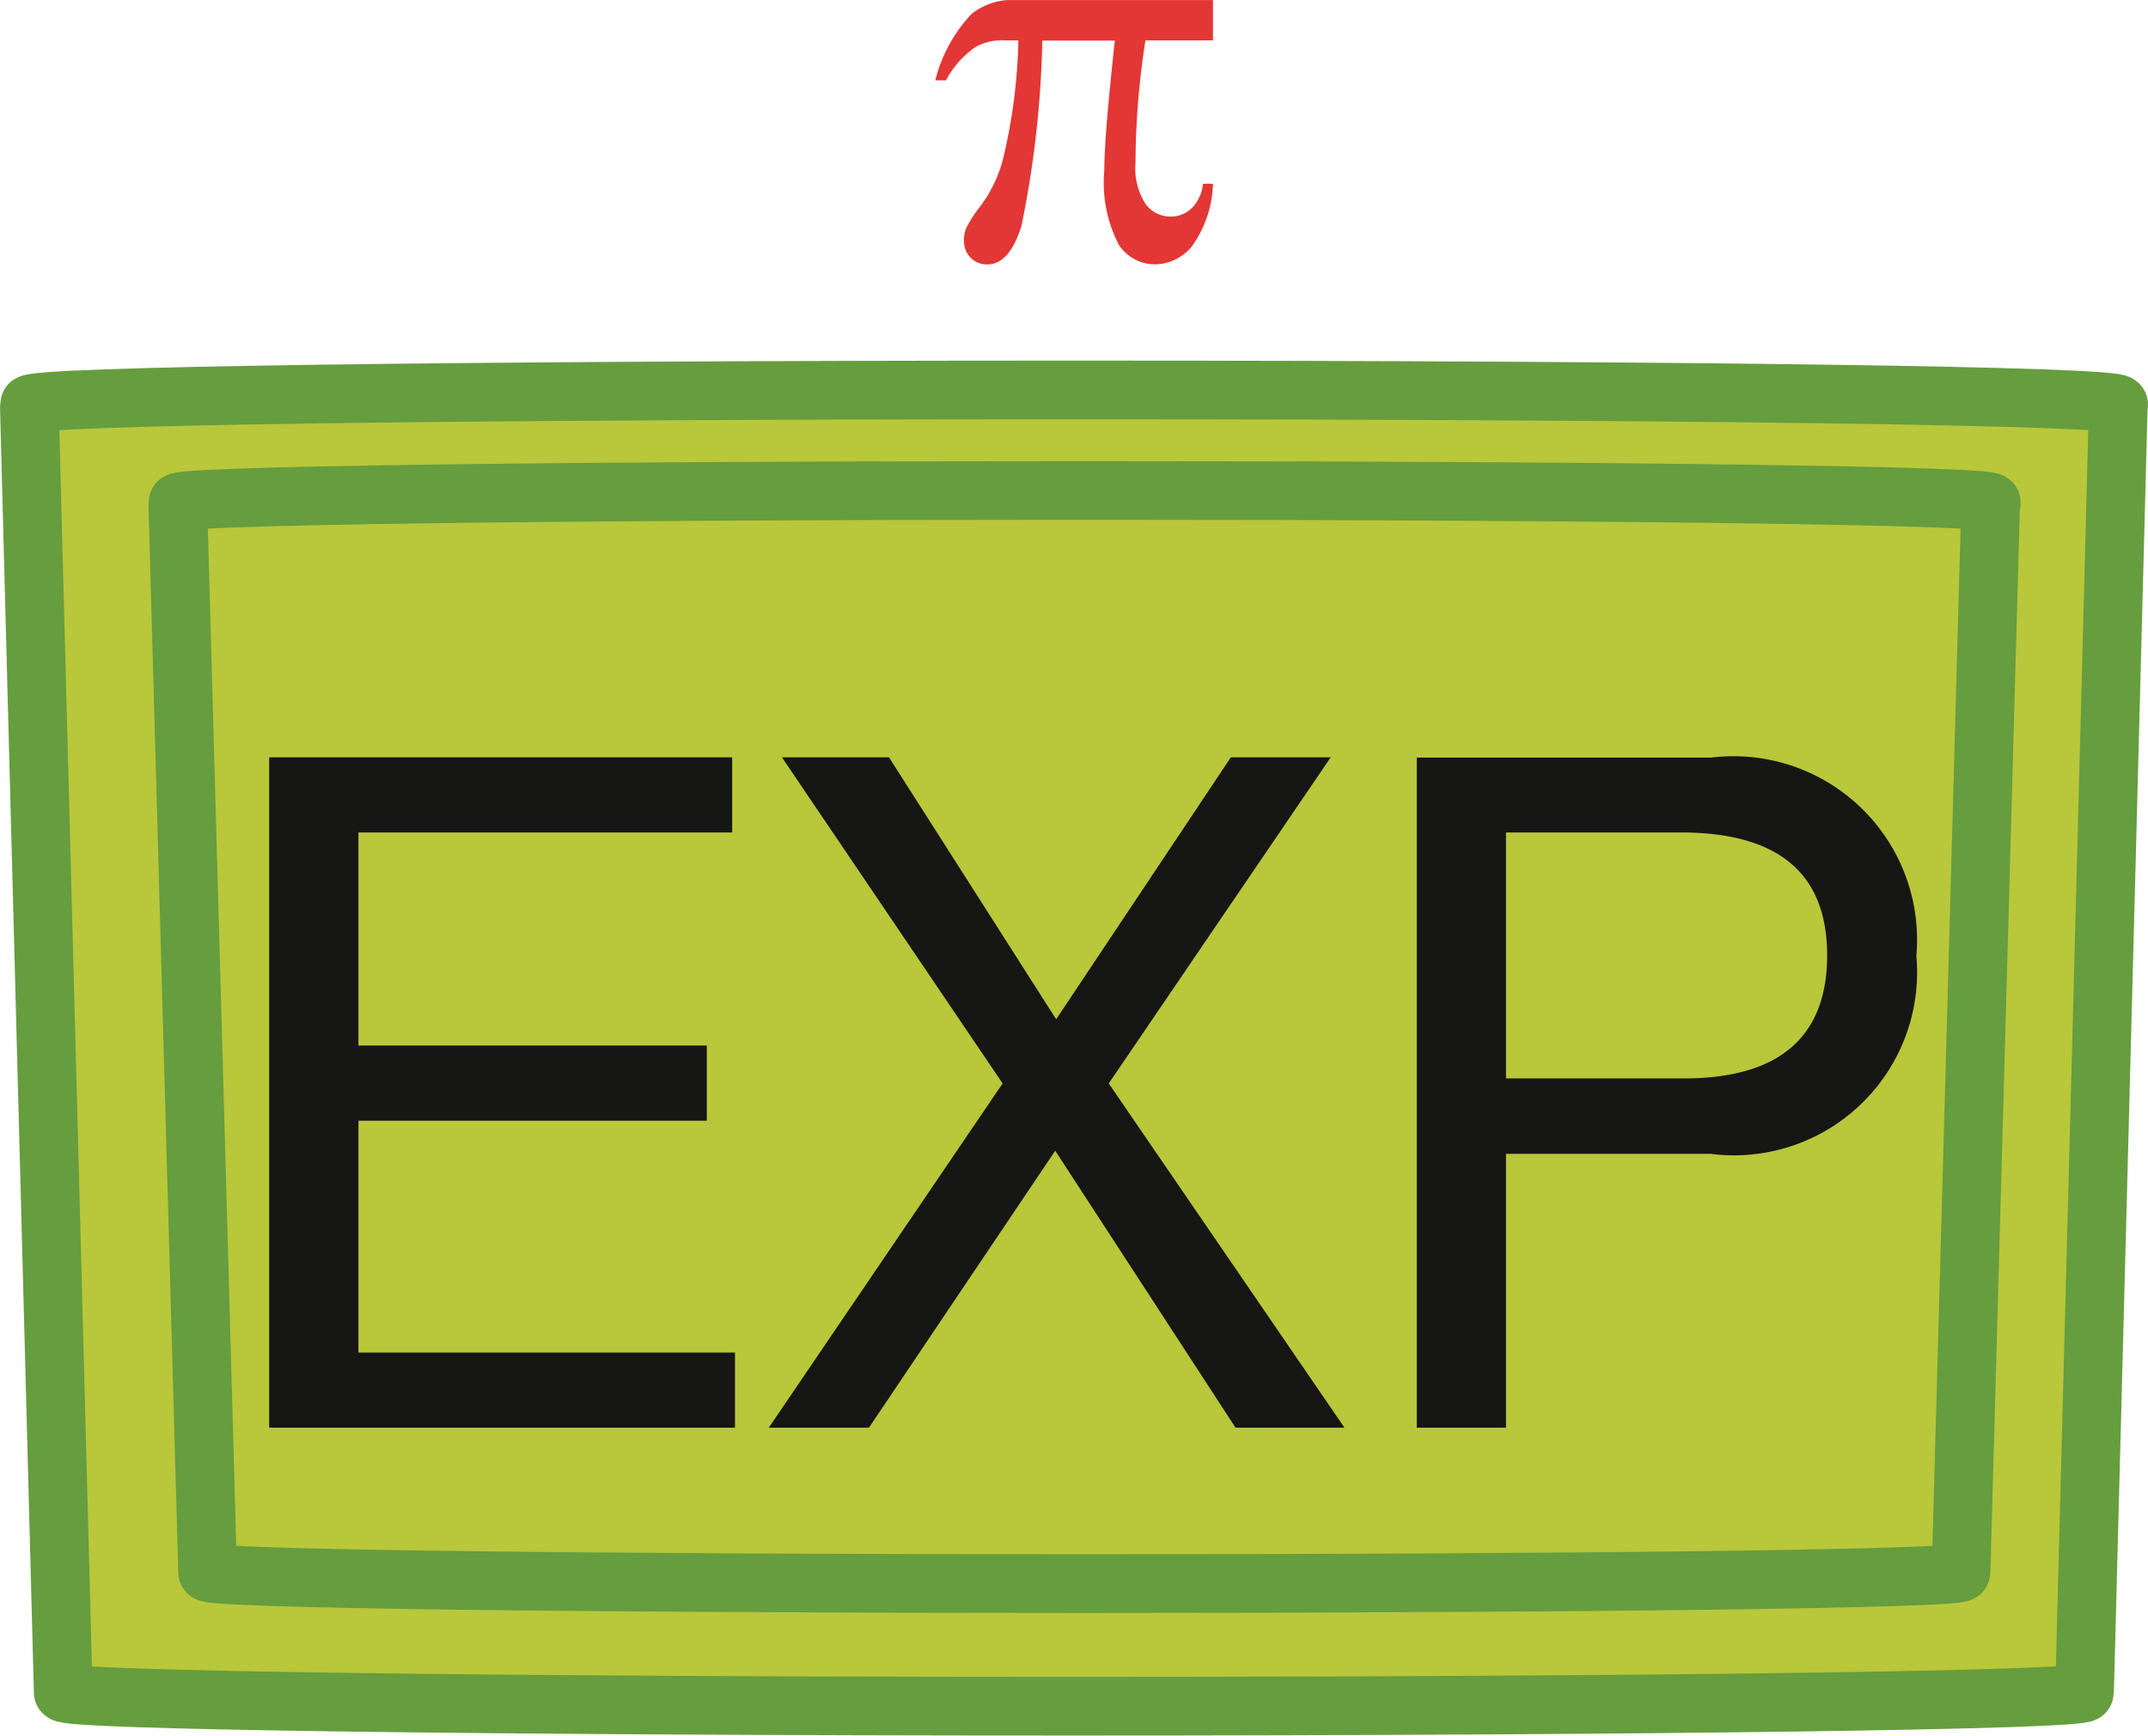 <svg xmlns="http://www.w3.org/2000/svg" xmlns:xlink="http://www.w3.org/1999/xlink" width="27.448" height="22.186" viewBox="0 0 27.448 22.186">
  <defs>
    <clipPath id="clip-path">
      <rect id="Retângulo_194" data-name="Retângulo 194" width="27.448" height="22.186" transform="translate(0 0.001)" fill="none"/>
    </clipPath>
  </defs>
  <g id="cie_tecla_exp" transform="translate(0 0)">
    <g id="Grupo_12978" data-name="Grupo 12978">
      <g id="Grupo_12977" data-name="Grupo 12977" clip-path="url(#clip-path)">
        <path id="Caminho_13189" data-name="Caminho 13189" d="M27.073,5.171c0-.109-5.426-.187-13.349-.187S.379,5.062.376,5.171l0,.061.432,16.4c0,.1,5.41.176,12.913.176s12.916-.079,12.916-.176l.43-16.4Z" fill="#b9c73a"/>
        <path id="Caminho_13190" data-name="Caminho 13190" d="M27.073,5.171c0-.109-5.426-.187-13.349-.187S.379,5.062.376,5.171l0,.061.432,16.4c0,.1,5.41.176,12.913.176s12.916-.079,12.916-.176l.43-16.4Z" fill="none" stroke="#669d3e" stroke-miterlimit="10" stroke-width="0.75"/>
        <path id="Caminho_13191" data-name="Caminho 13191" d="M25.446,6.423c0-.086-4.635-.154-11.584-.154s-11.586.068-11.589.154l0,.053.38,13.619c0,.082,4.621.146,11.206.146s11.2-.064,11.2-.146l.377-13.619Z" fill="#b9c73a"/>
        <path id="Caminho_13192" data-name="Caminho 13192" d="M25.446,6.423c0-.086-4.635-.154-11.584-.154s-11.586.068-11.589.154l0,.053.38,13.619c0,.082,4.621.146,11.206.146s11.2-.064,11.2-.146l.377-13.619Z" fill="none" stroke="#669d3e" stroke-miterlimit="10" stroke-width="0.75"/>
      </g>
    </g>
    <path id="Caminho_13468" data-name="Caminho 13468" d="M.936,0H6.888V-.96H2.076V-3.924H6.528v-.96H2.076V-7.608H6.852v-.96H.936ZM7.32,0H8.6L10.98-3.54,13.284,0h1.392L11.664-4.4,14.5-8.568H13.224L10.992-5.22,8.856-8.568H7.488L10.308-4.4ZM15.6,0h1.14V-3.5h2.616a2.34,2.34,0,0,0,2.628-2.532,2.346,2.346,0,0,0-2.628-2.532H15.6Zm1.14-7.608h2.232c1.284,0,1.872.552,1.872,1.572s-.588,1.584-1.872,1.572H16.74Z" transform="translate(2.504 18.248)" fill="#161615"/>
    <g id="Grupo_12980" data-name="Grupo 12980">
      <g id="Grupo_12979" data-name="Grupo 12979" clip-path="url(#clip-path)">
        <path id="Caminho_13193" data-name="Caminho 13193" d="M15.5,0V.516h-.863a10.293,10.293,0,0,0-.127,1.566.838.838,0,0,0,.129.526.393.393,0,0,0,.32.16.381.381,0,0,0,.27-.108.516.516,0,0,0,.144-.311H15.5a1.438,1.438,0,0,1-.27.8.621.621,0,0,1-.47.23.555.555,0,0,1-.464-.252,1.724,1.724,0,0,1-.185-.946q0-.435.135-1.662h-.927a12.981,12.981,0,0,1-.266,2.366c-.1.33-.25.494-.432.494A.284.284,0,0,1,12.4,3.29a.3.3,0,0,1-.082-.214.407.407,0,0,1,.028-.159,1.489,1.489,0,0,1,.167-.262,1.744,1.744,0,0,0,.3-.606,7.056,7.056,0,0,0,.2-1.533h-.164A.7.7,0,0,0,12.467.6a1.167,1.167,0,0,0-.378.427h-.138a1.918,1.918,0,0,1,.466-.851A.84.84,0,0,1,12.987,0Z" fill="#e23734"/>
      </g>
    </g>
  </g>
</svg>
